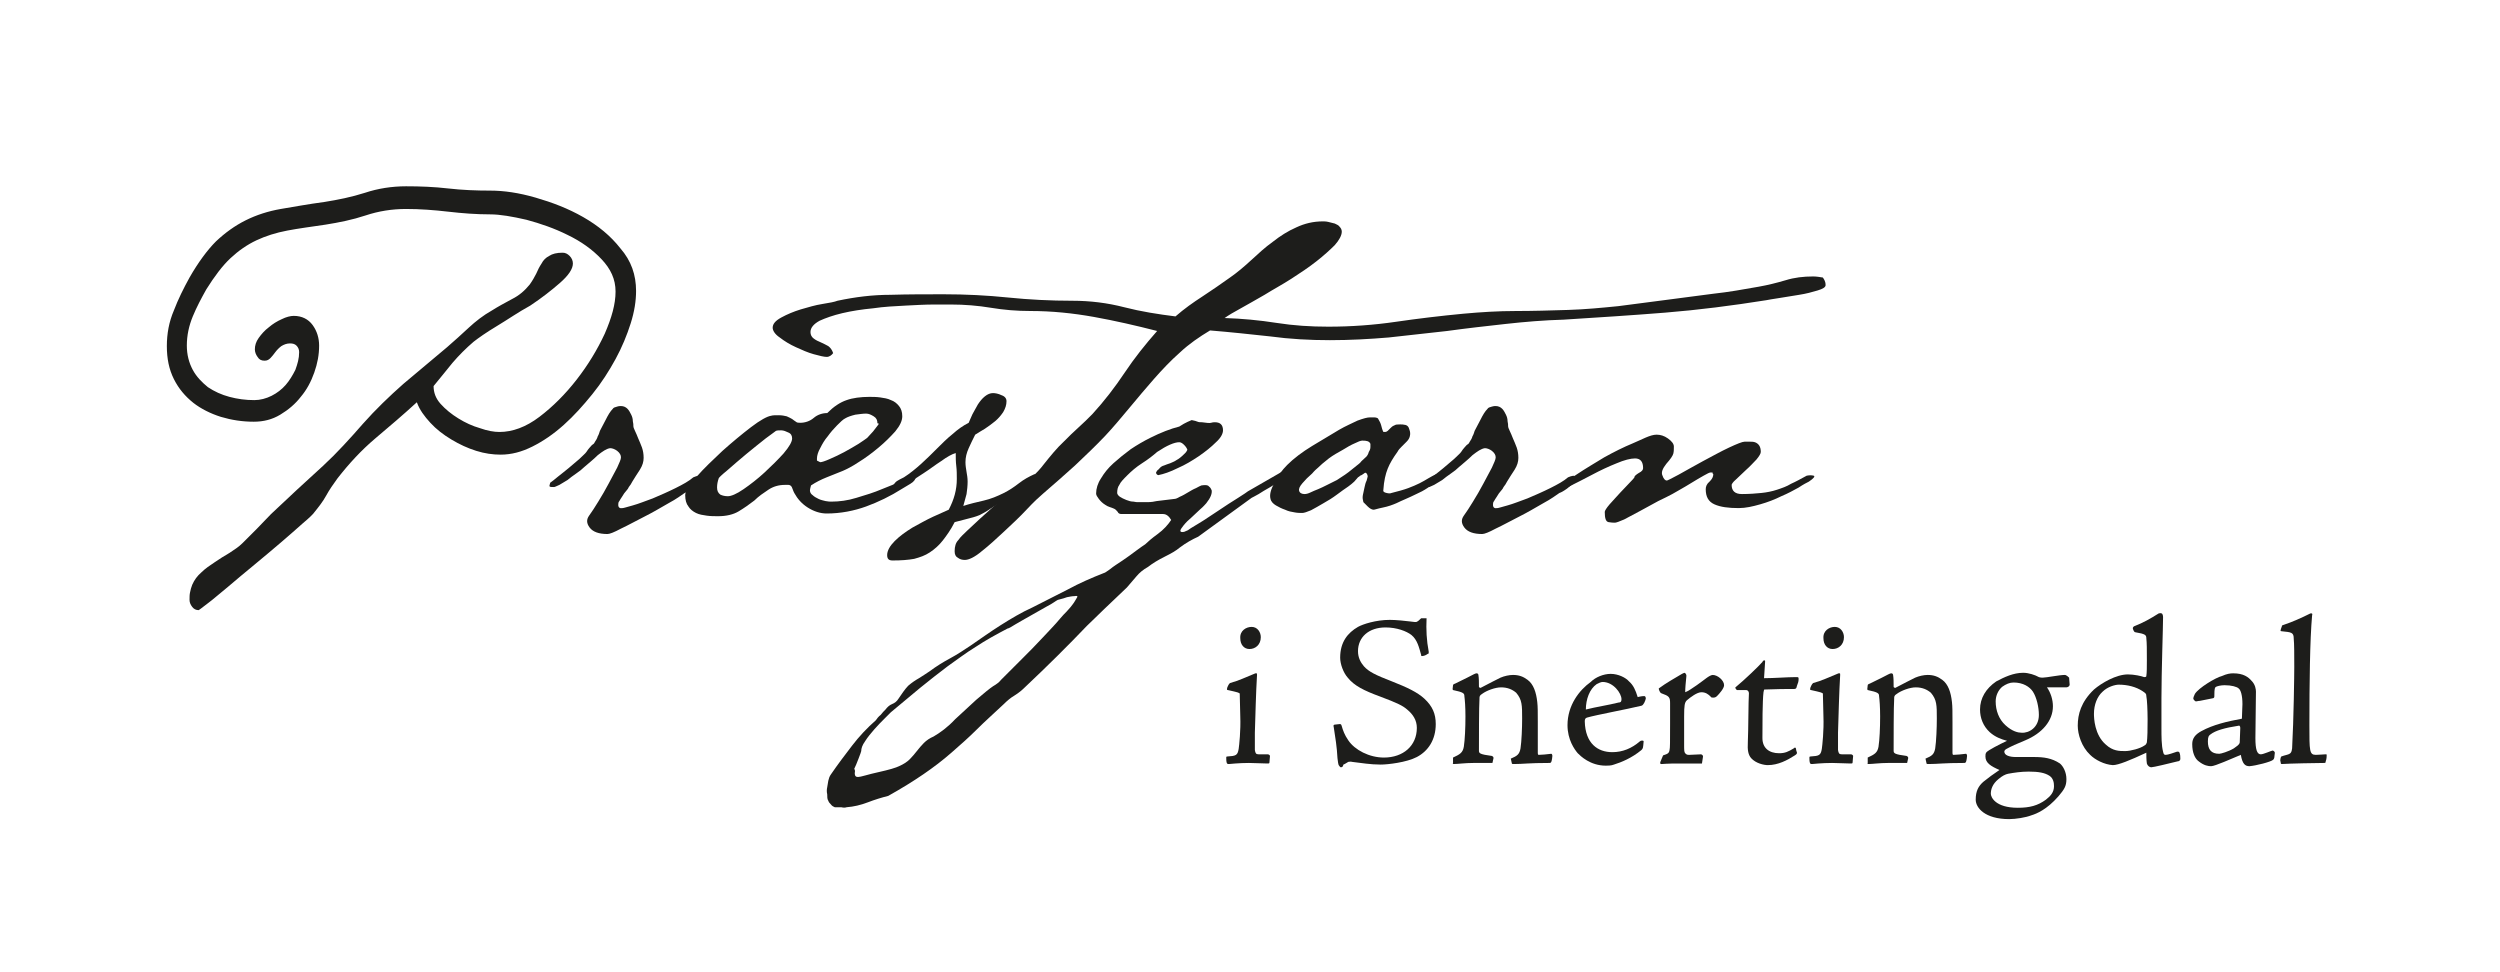 <?xml version="1.0" encoding="utf-8"?>
<!-- Generator: Adobe Illustrator 23.0.1, SVG Export Plug-In . SVG Version: 6.00 Build 0)  -->
<svg version="1.1" id="Layer_1" xmlns="http://www.w3.org/2000/svg" xmlns:xlink="http://www.w3.org/1999/xlink" x="0px" y="0px"
	 viewBox="0 0 463 180" style="enable-background:new 0 0 463 180;" xml:space="preserve">
<style type="text/css">
	.st0{fill:#1D1D1B;}
</style>
<g id="XMLID_26_">
	<path id="XMLID_27_" class="st0" d="M229.6,128.5c0-0.2-0.4-0.3-2.2-0.7c-0.2,0-0.2-0.1-0.1-0.5c0.3-0.7,0.4-0.7,0.5-0.8
		c1.8-0.5,2.7-1,4.7-1.8c0,0,0.1,0,0.2,0s0.1,0.1,0.1,0.3c-0.2,3.2-0.3,7.7-0.4,10.7c0,2,0,2.8,0,3.2c0.1,0.6,0.2,0.8,0.7,0.8
		c1.1,0,1.6,0,1.7,0c0.2,0,0.4,0.2,0.4,0.3l-0.1,1.2c0,0.2-0.1,0.2-0.4,0.2c-1.1,0-2.2-0.1-3.4-0.1c-1.9,0-3.6,0.2-3.7,0.2
		c-0.2,0-0.3,0-0.4-0.2c-0.1-0.3-0.1-0.7-0.1-1c0-0.2,0.1-0.2,0.2-0.2c1.6-0.1,1.9-0.2,2.1-1.4c0.1-0.7,0.4-3.4,0.3-6L229.6,128.5z
		 M231.8,116.1c1.1,0,1.7,1,1.7,1.9c0,1.4-1,2.2-2.1,2.2c-1,0-1.7-0.8-1.7-2C229.6,116.8,230.8,116.1,231.8,116.1L231.8,116.1z"/>
	<path id="XMLID_30_" class="st0" d="M248.3,142.1c0,0-0.1,0-0.3-0.3c-0.2-0.2-0.2-0.8-0.3-1.4c-0.1-2-0.4-3.9-0.7-5.8
		c-0.1-0.2,0-0.4,0.2-0.4s0.7-0.1,0.9-0.1s0.3,0,0.4,0.4c0.2,0.7,0.5,1.6,1.2,2.6c1.2,1.8,3.9,3.2,6.6,3.2c3.6,0,6.1-2.2,6.1-5.5
		c0-1.4-0.7-2.5-1.8-3.4c-0.8-0.7-1.8-1.2-5-2.4c-3-1.1-4.8-2-6-3.5c-0.8-0.9-1.4-2.5-1.4-3.7c0-2.9,1.4-4.6,3.3-5.7
		c0.9-0.5,3.3-1.3,5.9-1.3c1.2,0,3,0.2,3.8,0.3c0.7,0.1,0.9,0.1,1,0.1c0.3,0,0.7-0.4,1-0.7c0.4,0,0.9,0,1,0c-0.1,2.1,0,4.1,0.4,6.2
		c0,0.3,0,0.4-0.2,0.4c-0.1,0.1-0.6,0.4-1,0.4c-0.2,0-0.2,0-0.2-0.2c-0.4-1.4-0.7-2.8-1.8-3.7c-0.9-0.7-2.7-1.4-4.8-1.4
		c-3.1,0-5.1,1.8-5.1,4.4c0,1.2,0.5,2.1,1.1,2.8c0.9,1,2.1,1.6,5.2,2.8c2.8,1.1,4.7,2,6,3.2c1.5,1.4,2.1,2.8,2.1,4.7
		c0,2.9-1.4,5-3.5,6.1c-1.9,1-5.4,1.4-6.7,1.4c-1.9,0-3.6-0.3-5.3-0.5c-0.3-0.1-0.4,0-0.7,0c-0.2,0.1-0.6,0.4-0.9,0.5
		C248.7,142,248.6,142.1,248.3,142.1L248.3,142.1z"/>
	<path id="XMLID_32_" class="st0" d="M269.1,140.3c1.3-0.6,1.8-0.9,2-2c0.2-1.3,0.3-3.5,0.3-5.6c0-1.8-0.1-3-0.2-3.8
		c0-0.5-0.2-0.7-2.1-1.1c-0.1-0.1-0.1-0.2,0-0.9c0-0.1,0.1-0.2,0.4-0.3c1.5-0.7,3.2-1.6,3.4-1.7s0.4-0.2,0.6-0.2s0.3,0.2,0.3,0.3
		c0.1,0.6,0.1,1.4,0.1,2.2c0,0.1,0.2,0.2,0.3,0.2c1.9-1,2.7-1.4,3.7-1.9c0.7-0.3,1.6-0.5,2.3-0.5c1.1,0,1.9,0.3,2.7,0.9
		c1.1,0.8,1.6,2.3,1.8,4.1c0.1,0.9,0.1,1.8,0.1,3.7c0,3.2,0,4.9,0,5.7c0,0.4,0.1,0.4,0.2,0.4c0.4,0,1.6-0.1,2.3-0.2
		c0.1,0,0.2,0.2,0.2,0.4c0,0.2-0.1,0.9-0.2,1.1s-0.2,0.2-0.4,0.2c-3.8,0-4.8,0.2-6.5,0.2c-0.2,0-0.4,0-0.4-0.1l-0.2-0.9
		c1.2-0.5,1.6-0.8,1.8-1.9c0.2-1.3,0.3-3.8,0.3-5.5c0-2.5,0-3.5-1.1-4.8c-0.7-0.6-1.6-1-2.8-1c-1.1,0-2.7,0.6-3.5,1.2
		c-0.5,0.3-0.5,0.5-0.5,0.9c-0.1,1.4-0.1,7.6-0.1,9.6c0,0.5,0.1,0.7,2.4,1c0.2,0.1,0.3,0.2,0.3,0.4l-0.2,0.9h-3.5
		c-1.6,0-2.9,0.2-3.7,0.2c-0.1,0-0.2-0.1-0.1-0.2L269.1,140.3z"/>
	<path id="XMLID_34_" class="st0" d="M298.3,124.8c1.4,0,2.8,0.7,3.4,1.4c0.8,0.7,1.2,1.6,1.6,2.9c0.4-0.1,1.3-0.3,1.4-0.1
		c0.1,0.2,0.1,0.2,0.1,0.4c-0.1,0.4-0.4,1.2-0.8,1.3c-2.9,0.7-8.4,1.7-10.1,2.2c-0.3,0.1-0.4,0.3-0.4,0.7c0.1,4.1,2.4,5.7,5.1,5.7
		c1.9,0,3.6-0.7,5.1-2c0.2-0.2,0.7-0.2,0.7,0c-0.1,1.2-0.1,1.3-0.4,1.6c-1.8,1.5-3.8,2.3-5.1,2.7c-0.5,0.2-1.1,0.2-1.5,0.2
		c-2.9,0-4.7-1.8-5.2-2.3c-0.6-0.7-1.9-2.5-1.9-5.2c0-3.7,2.2-6.5,4.3-8C295.5,125.4,297,124.8,298.3,124.8L298.3,124.8z
		 M300.3,129.5c0-1.1-1.5-3.2-3.5-3.2c-0.3,0-0.7,0.2-1.1,0.4c-1.3,0.9-2,2.8-2,4.7c2-0.5,4.1-0.8,6.1-1.3
		C300.1,130.1,300.3,130,300.3,129.5L300.3,129.5z"/>
	<path id="XMLID_37_" class="st0" d="M308,139.9c0.9-0.3,1.1-0.4,1.2-1c0.1-0.4,0.1-1.4,0.1-5v-3.7c0-1.1-0.2-1.3-1.6-1.8
		c-0.3-0.1-0.5-0.7-0.5-0.9c1.5-1.1,2.8-1.8,4.3-2.7c0.2-0.1,0.4-0.2,0.5-0.2c0.2,0.1,0.4,0.4,0.3,0.8c-0.1,1-0.2,2-0.2,2.8
		c0.9-0.3,3.5-2.3,3.9-2.6c0.4-0.3,0.9-0.6,1.2-0.6c0.9,0,2.1,1,2.1,1.9c0,0.6-0.9,1.6-1.3,2c-0.2,0.2-0.4,0.3-0.7,0.3
		c-0.2,0-0.4,0-0.5-0.2c-0.4-0.4-0.9-0.8-1.7-0.8s-2,0.9-2.7,1.5c-0.4,0.4-0.5,0.9-0.5,3v5.2c0,1,0,1.4,0.2,1.6s0.3,0.3,0.7,0.3
		l2.2-0.1c0.2,0,0.4,0.2,0.4,0.4l-0.2,1.3c-1.8,0-3.6,0-5.4,0c-0.9,0-1.9,0.1-2.1,0.1s-0.3-0.1-0.2-0.4L308,139.9z"/>
	<path id="XMLID_39_" class="st0" d="M326.8,122.3c0.1,0,0.1,0.1,0.1,0.2c0,0.5-0.2,2.7-0.2,3.1c1.9,0,4.3-0.2,5.9-0.2
		c0.5,0,0.5,0,0.5,0.4s-0.1,0.7-0.3,1.2c-0.1,0.6-0.3,0.6-0.6,0.6c-1.3,0-3.2,0-5.4,0.1c-0.1,0-0.1,0-0.2,0.5
		c-0.2,1.6-0.2,6.1-0.2,8.5c0,1.8,1.2,2.8,3.1,2.8c1.1,0,1.7-0.3,2.7-0.9c0.2-0.2,0.3-0.2,0.4,0c0,0.2,0.1,0.5,0.2,0.8
		c0,0.2-0.1,0.3-0.4,0.5c-1.4,0.9-3.1,1.8-5,1.8c-0.7,0-2.2-0.3-3.1-1.3c-0.5-0.6-0.7-1.4-0.6-3c0.1-2,0.1-7.8,0.2-9
		c0-0.3-0.2-0.6-0.5-0.6c-0.6,0-1.4,0-1.7,0c-0.1,0-0.4-0.4-0.3-0.5c1.7-1.4,4.3-3.9,5-4.7C326.5,122.3,326.7,122.3,326.8,122.3
		L326.8,122.3z"/>
	<path id="XMLID_41_" class="st0" d="M337.6,128.5c0-0.2-0.4-0.3-2.2-0.7c-0.2,0-0.2-0.1-0.1-0.5c0.3-0.7,0.4-0.7,0.5-0.8
		c1.8-0.5,2.7-1,4.7-1.8c0,0,0.1,0,0.2,0s0.1,0.1,0.1,0.3c-0.2,3.2-0.3,7.7-0.4,10.7c0,2,0,2.8,0,3.2c0.1,0.6,0.2,0.8,0.7,0.8
		c1.1,0,1.6,0,1.7,0c0.2,0,0.4,0.2,0.4,0.3l-0.1,1.2c0,0.2-0.1,0.2-0.4,0.2c-1.1,0-2.2-0.1-3.4-0.1c-1.9,0-3.6,0.2-3.7,0.2
		c-0.2,0-0.3,0-0.4-0.2c-0.1-0.3-0.1-0.7-0.1-1c0-0.2,0.1-0.2,0.2-0.2c1.6-0.1,1.9-0.2,2.1-1.4c0.1-0.7,0.4-3.4,0.3-6L337.6,128.5z
		 M339.8,116.1c1.1,0,1.7,1,1.7,1.9c0,1.4-1,2.2-2.1,2.2c-1,0-1.7-0.8-1.7-2C337.6,116.8,338.8,116.1,339.8,116.1L339.8,116.1z"/>
	<path id="XMLID_44_" class="st0" d="M345.9,140.3c1.3-0.6,1.8-0.9,2-2c0.2-1.3,0.3-3.5,0.3-5.6c0-1.8-0.1-3-0.2-3.8
		c0-0.5-0.2-0.7-2.1-1.1c-0.1-0.1-0.1-0.2,0-0.9c0-0.1,0.1-0.2,0.4-0.3c1.5-0.7,3.2-1.6,3.4-1.7c0.2-0.1,0.4-0.2,0.6-0.2
		s0.3,0.2,0.3,0.3c0.1,0.6,0.1,1.4,0.1,2.2c0,0.1,0.2,0.2,0.3,0.2c1.9-1,2.7-1.4,3.7-1.9c0.7-0.3,1.6-0.5,2.3-0.5
		c1.1,0,1.9,0.3,2.7,0.9c1.1,0.8,1.6,2.3,1.8,4.1c0.1,0.9,0.1,1.8,0.1,3.7c0,3.2,0,4.9,0,5.7c0,0.4,0.1,0.4,0.2,0.4
		c0.4,0,1.6-0.1,2.3-0.2c0.1,0,0.2,0.2,0.2,0.4c0,0.2-0.1,0.9-0.2,1.1s-0.2,0.2-0.4,0.2c-3.8,0-4.8,0.2-6.5,0.2
		c-0.2,0-0.4,0-0.4-0.1l-0.2-0.9c1.2-0.5,1.6-0.8,1.8-1.9c0.2-1.3,0.3-3.8,0.3-5.5c0-2.5,0-3.5-1.1-4.8c-0.7-0.6-1.6-1-2.8-1
		c-1.1,0-2.7,0.6-3.5,1.2c-0.5,0.3-0.5,0.5-0.5,0.9c-0.1,1.4-0.1,7.6-0.1,9.6c0,0.5,0.1,0.7,2.4,1c0.2,0.1,0.3,0.2,0.3,0.4l-0.2,0.9
		h-3.5c-1.6,0-2.9,0.2-3.7,0.2c-0.1,0-0.2-0.1-0.1-0.2L345.9,140.3z"/>
	<path id="XMLID_46_" class="st0" d="M374.7,124.6c1,0,2.2,0.4,2.9,0.8c0.3,0.1,0.6,0.1,0.7,0.1c0.7,0,3.1-0.5,4.1-0.5
		c0.3,0,0.7,0.4,0.8,0.5c0,0.1,0.1,1.1,0.1,1.3s-0.2,0.5-0.7,0.5s-1.7,0-3.5,0c0.7,1,1.1,2.3,1.1,3.5c0,2.7-2,5-5.1,6.3
		c-1.7,0.7-2.6,1.1-3.5,1.6c-0.2,0.1-0.4,0.3-0.4,0.5c0,0.7,1,1,2.1,1c0.4,0,3,0,3.4,0c1.8,0,3.3,0.2,4.8,1.2
		c0.6,0.5,1.2,1.6,1.2,2.9s-0.4,1.9-1.5,3.2c-2.1,2.4-4,3.2-5,3.5c-1,0.4-2.9,0.7-4.1,0.7c-4.5,0-6.2-2.1-6.2-3.6
		c0-1.6,0.5-2.5,1.4-3.3c1-0.8,1.8-1.4,3-2.2c-1.6-0.7-2.6-1.3-2.6-2.5c0-0.4,0-0.5,0.2-0.8c0.4-0.4,2.3-1.4,3.8-2.1
		c-1.1-0.3-2.2-0.7-3.2-1.6c-1.2-1.1-1.8-2.6-1.8-4.2c0-2.1,1.1-3.9,3-5.2C371.2,125.4,372.9,124.6,374.7,124.6L374.7,124.6z
		 M373.7,149.6c2.2,0,3.7-0.4,5.2-1.5c0.9-0.7,1.5-1.4,1.5-2.5c0-0.6-0.1-1.4-0.8-1.9c-0.9-0.6-2.1-0.8-3.9-0.8
		c-1.4,0-2.7,0.2-3.8,0.4c-0.5,0.1-1.1,0.4-1.8,1c-1.1,0.9-1.4,1.9-1.4,2.7C368.7,147.6,369.5,149.6,373.7,149.6L373.7,149.6z
		 M377.6,132.4c0-1.4-0.4-3.2-1.1-4.3c-0.6-0.9-1.8-1.7-3.6-1.7c-0.7,0-1.4,0.3-2.1,0.8c-0.7,0.6-1.2,1.6-1.2,2.7
		c0,1.7,0.6,3.3,1.8,4.4c1.3,1.2,2.4,1.4,3,1.4C375.8,135.8,377.6,134.7,377.6,132.4L377.6,132.4z"/>
	<path id="XMLID_50_" class="st0" d="M384.8,134.4c0-2.1,0.6-4.4,3-6.7c1.4-1.2,4.1-2.8,6.3-2.8c1.1,0,2.5,0.3,3,0.5
		c0.1,0,0.4,0,0.4-0.2c0.1-0.6,0.1-1.8,0.1-2.9c0-2.1,0-3.2-0.1-4.1c0-0.6-0.2-0.8-2-1.1c-0.2,0-0.3-0.2-0.4-0.4l-0.1-0.3
		c0-0.2,0-0.2,0.2-0.4c1.8-0.7,3-1.4,4.6-2.4c0.1,0,0.4-0.1,0.5,0c0.2,0,0.3,0.4,0.3,0.7c0,1.8-0.3,10.2-0.3,15v5.6
		c0,1.4,0,3.2,0.3,4.3c0.1,0.5,0.2,0.6,0.5,0.6c0.4,0,1.5-0.4,2.1-0.6c0.1,0,0.3,0,0.4,0.1c0.2,0.4,0.2,0.9,0.2,1.2
		c0,0.4-0.3,0.5-0.5,0.5c-1.6,0.4-4.5,1.1-4.9,1.1c-0.3,0-0.7-0.3-0.8-0.7c-0.1-0.6-0.1-1.6-0.1-2c-3,1.4-5.2,2.3-6.2,2.3
		c-1.6-0.1-3.3-1-4.2-1.9C385.5,138.3,384.8,136,384.8,134.4L384.8,134.4z M392.4,126.8c-0.7,0-2.1,0.4-3,1.3
		c-1,0.9-1.6,2.4-1.6,4.1c0,0.8,0.1,3.9,2.2,5.7c1.3,1.2,2.5,1.2,3.6,1.2c1,0,2.8-0.5,3.5-1c0.4-0.2,0.4-0.4,0.5-0.6
		c0.2-1.5,0.2-7.1-0.1-8.6c0-0.4-0.1-0.5-0.7-0.9C395.6,127.2,394,126.8,392.4,126.8L392.4,126.8z"/>
	<path id="XMLID_55_" class="st0" d="M407.4,129.8c-0.3,0-0.5,0.1-0.7,0.1s-0.5-0.4-0.5-0.5c0-0.2,0.1-0.5,0.3-0.9
		c0.7-1.1,3.8-3,5-3.3c0.9-0.4,1.5-0.5,2.1-0.5c1.9,0,2.8,0.7,3.4,1.4c0.7,0.7,0.8,1.6,0.8,2c0,2.8-0.1,5.7-0.1,8.6c0,2.1,0.3,3,1,3
		c0.5,0,2-0.7,2.2-0.7c0.1,0,0.4,0.2,0.4,0.4l-0.1,0.9c0,0.1-0.1,0.3-0.2,0.4c-0.4,0.4-3.2,1.1-4.4,1.2c-0.8,0-1.3-0.4-1.6-2.1
		c-1.7,0.7-4.8,2.1-5.5,2.1c-0.5,0-1.3-0.1-2.3-0.9c-0.7-0.5-1.2-1.6-1.2-3.2c0-1.1,0.6-1.8,1.7-2.4c2.2-1.2,4.8-1.8,7.5-2.3
		c0-0.8,0.1-1.9,0.1-2.7c0-1.6-0.3-2.6-0.7-2.9c-0.3-0.3-1.3-0.6-2.6-0.6c-0.8,0-1.4,0.2-1.6,0.3s-0.3,0.3-0.3,1.6
		c0,0.3,0,0.4-0.2,0.5L407.4,129.8z M411,139.6c0.3,0,1.7-0.4,2.7-1c0.5-0.4,1-0.6,1.1-1.1c0-0.5,0.1-2.2,0.1-2.7
		c0-0.3-0.2-0.5-0.3-0.4c-2.6,0.4-4.3,0.9-5.2,1.6c-0.3,0.2-0.5,0.4-0.5,1.3C408.9,138.8,409.5,139.6,411,139.6L411,139.6z"/>
	<path id="XMLID_58_" class="st0" d="M422.3,140.8c0-0.2,0.1-0.6,0.2-0.7c0.2-0.1,0.7-0.2,1-0.3c0.8-0.2,0.9-0.5,1-1.2
		c0.3-5.5,0.4-13.7,0.4-15.1c0-2,0-4.3-0.1-5.2c0-1.2-0.4-1.2-2.3-1.4c-0.2,0-0.2-0.1,0.1-0.9c0-0.2,0.1-0.2,0.4-0.3
		c1.5-0.5,3.1-1.2,4.9-2.1c0,0,0.1,0,0.2,0s0.2,0.1,0.1,0.4c-0.4,4.4-0.5,12.7-0.5,20.3c0,4.8,0,5.5,1.2,5.5c0.5,0,1.6-0.1,1.8-0.1
		s0.2,0,0.2,0.2c0,0.6-0.1,0.9-0.2,1.2c0,0.2-0.1,0.2-0.2,0.2c-1.1,0-6.6,0.1-7.9,0.2c-0.1,0-0.2,0-0.2-0.2L422.3,140.8z"/>
</g>
<g id="XMLID_1_">
	<path id="XMLID_4_" class="st0" d="M117.8,53.9c0,1.8-0.3,3.8-1,6c-0.7,2.2-1.6,4.4-2.8,6.6s-2.6,4.4-4.3,6.5
		c-1.7,2.1-3.4,4-5.3,5.7s-3.8,3-5.8,4s-3.9,1.5-5.9,1.5c-1.4,0-2.9-0.2-4.5-0.7s-3.1-1.2-4.6-2.1s-2.8-1.9-3.9-3.1s-2-2.4-2.5-3.8
		c-2.5,2.3-5.1,4.5-7.7,6.7c-2.6,2.2-4.9,4.7-7,7.4c-0.8,1.1-1.5,2.1-2.1,3.2c-0.6,1.1-1.4,2.1-2.2,3.1c-0.2,0.3-0.9,1-2.1,2
		c-1.1,1-2.5,2.2-4,3.5s-3.2,2.7-5,4.2s-3.4,2.8-4.9,4.1c-1.5,1.2-2.7,2.3-3.8,3.1c-1,0.8-1.6,1.2-1.6,1.2c-0.5,0-0.9-0.2-1.2-0.6
		s-0.5-0.8-0.5-1.3s0-1,0.1-1.4c0.1-0.5,0.2-0.9,0.4-1.4c0.4-0.9,0.9-1.6,1.7-2.3c0.7-0.7,1.6-1.3,2.5-1.9s1.8-1.2,2.7-1.7
		c0.9-0.6,1.7-1.1,2.4-1.8c0.9-0.9,1.8-1.8,2.7-2.7s1.7-1.8,2.6-2.7c1.6-1.5,3.2-3,4.8-4.5c1.6-1.5,3.2-2.9,4.8-4.4
		c1.3-1.2,2.6-2.5,3.8-3.8c1.2-1.3,2.4-2.6,3.6-4c2.4-2.7,4.9-5.1,7.5-7.4c2.7-2.3,5.4-4.5,8.1-6.8c1.4-1.2,2.7-2.4,4-3.6
		c1.3-1.2,2.7-2.3,4.3-3.2c1.1-0.7,2.4-1.4,3.7-2.1c1.4-0.7,2.4-1.6,3.3-2.7c0.5-0.7,0.9-1.4,1.2-2c0.3-0.7,0.6-1.3,1-1.9
		c0.3-0.6,0.8-1.1,1.4-1.4c0.6-0.4,1.4-0.6,2.5-0.6c0.5,0,0.9,0.2,1.3,0.6s0.6,0.9,0.6,1.4c0,1-0.8,2.2-2.4,3.6s-3.4,2.8-5.5,4.2
		C96,57.8,94,59.2,92,60.4c-2,1.2-3.4,2.2-4.3,2.9c-1.4,1.2-2.7,2.5-3.9,3.9c-1.1,1.4-2.3,2.8-3.5,4.3c0,1.2,0.4,2.3,1.3,3.3
		s2,1.9,3.3,2.7c1.3,0.8,2.6,1.4,4,1.8c1.4,0.5,2.6,0.7,3.6,0.7c2.4,0,4.9-0.9,7.4-2.8s4.8-4.2,6.9-6.9c2.1-2.7,3.8-5.5,5.2-8.5
		c1.3-3,2-5.5,2-7.8s-0.9-4.2-2.6-6s-3.8-3.3-6.3-4.5c-2.4-1.2-5-2.1-7.6-2.8c-2.6-0.6-4.9-1-6.7-1c-2.6,0-5.2-0.2-7.8-0.5
		c-2.6-0.3-5.2-0.5-7.8-0.5s-5.1,0.4-7.5,1.2c-2.4,0.8-4.9,1.3-7.4,1.7c-2.7,0.4-5,0.7-7.1,1.1s-4,1-5.7,1.8s-3.3,1.9-4.8,3.3
		s-3,3.4-4.5,5.8c-0.9,1.6-1.8,3.3-2.5,5s-1.1,3.5-1.1,5.4c0,1.7,0.4,3.2,1.1,4.5s1.7,2.3,2.8,3.2c1.2,0.8,2.5,1.4,4,1.8
		s3,0.6,4.6,0.6c1.1,0,2.2-0.3,3.2-0.8s1.9-1.2,2.6-2c0.7-0.8,1.3-1.8,1.8-2.8c0.4-1.1,0.7-2.1,0.7-3.3c0-0.5-0.2-0.9-0.5-1.2
		c-0.3-0.3-0.7-0.4-1.2-0.4c-0.6,0-1.1,0.2-1.6,0.5c-0.4,0.3-0.8,0.7-1.1,1.1s-0.6,0.8-0.9,1.1c-0.3,0.3-0.6,0.5-1.1,0.5
		c-0.6,0-1-0.2-1.3-0.7c-0.3-0.4-0.5-0.9-0.5-1.4c0-0.7,0.2-1.4,0.7-2.1s1.1-1.4,1.9-2c0.7-0.6,1.5-1.1,2.4-1.5
		c0.8-0.4,1.6-0.6,2.2-0.6c1.5,0,2.7,0.6,3.5,1.7s1.2,2.4,1.2,3.8c0,1.7-0.3,3.3-0.9,5s-1.4,3.2-2.5,4.5c-1,1.3-2.3,2.4-3.8,3.3
		s-3.1,1.3-4.9,1.3c-2.1,0-4.1-0.3-6.1-0.9c-1.9-0.6-3.7-1.5-5.1-2.6c-1.5-1.2-2.7-2.6-3.6-4.4c-0.9-1.8-1.3-3.8-1.3-6.1
		s0.4-4.5,1.3-6.6c0.8-2.1,1.8-4.1,2.9-6.1c1.6-2.8,3.3-5.1,4.9-6.7c1.7-1.6,3.5-2.9,5.5-3.9s4.2-1.7,6.5-2.1
		c2.4-0.4,5.1-0.9,8.1-1.3c2.5-0.4,5-0.9,7.5-1.7c2.4-0.8,5-1.2,7.6-1.2s5.2,0.1,7.8,0.4c2.6,0.3,5.2,0.4,7.8,0.4
		c2.5,0,5.3,0.4,8.4,1.3s6,2,8.8,3.6c2.8,1.6,5.1,3.5,6.9,5.8C116.9,48.3,117.8,50.9,117.8,53.9z"/>
	<path id="XMLID_6_" class="st0" d="M115,75.2c0.5,0,0.9,0.2,1.2,0.5c0.3,0.3,0.5,0.7,0.7,1.1s0.3,0.8,0.3,1.2
		c0.1,0.4,0.1,0.7,0.1,0.9c0,0.2,0.1,0.5,0.3,0.9s0.4,0.9,0.6,1.4s0.5,1.1,0.7,1.7c0.2,0.6,0.3,1.2,0.3,1.9c0,0.7-0.2,1.4-0.7,2.2
		c-0.5,0.8-1,1.5-1.4,2.2c-0.2,0.4-0.4,0.7-0.5,0.8c-0.1,0.1-0.2,0.3-0.3,0.5c-0.1,0.1-0.2,0.3-0.4,0.5s-0.4,0.5-0.7,1
		c-0.2,0.3-0.4,0.6-0.5,0.8c-0.2,0.2-0.2,0.5-0.2,0.7c0,0.5,0.3,0.7,0.8,0.6c0.2,0,0.8-0.2,1.9-0.5c1.1-0.3,2.3-0.8,3.7-1.3
		c1.4-0.6,2.8-1.2,4.2-1.9c1.4-0.7,2.5-1.3,3.3-2c0.7-0.3,1.2-0.4,1.4-0.1c0.2,0.2,0.1,0.6-0.2,1.1c-0.3,0.2-0.8,0.6-1.4,1.1
		c-0.7,0.5-1.1,0.7-1.4,0.8c-0.6,0.4-1.5,1.1-3,1.9c-1.4,0.8-2.9,1.7-4.5,2.5c-1.6,0.8-3,1.6-4.3,2.2c-1.3,0.7-2.1,1-2.5,1
		c-1.6,0-2.7-0.4-3.3-1.2c-0.6-0.8-0.6-1.5-0.1-2.2s1.1-1.6,1.7-2.6c0.7-1.1,1.3-2.2,1.9-3.3s1.1-2.1,1.6-3c0.4-0.9,0.7-1.5,0.7-1.9
		s-0.2-0.8-0.7-1.2c-0.4-0.3-0.9-0.5-1.3-0.5c-0.7,0.1-1.4,0.6-2.3,1.3c-0.8,0.8-1.7,1.5-2.5,2.2c-0.4,0.4-0.9,0.8-1.5,1.2
		s-1.1,0.8-1.6,1.2c-0.5,0.3-1,0.6-1.5,0.9c-0.5,0.2-0.8,0.4-1,0.4c-0.4,0-0.7,0-0.8-0.1c-0.1-0.1,0-0.3,0.1-0.7
		c0.3-0.2,0.8-0.6,1.4-1.1c0.6-0.5,1.3-1,2-1.6c0.7-0.6,1.4-1.2,2-1.7c0.6-0.6,1.1-1,1.3-1.3s0.4-0.6,0.6-0.8
		c0.2-0.2,0.4-0.5,0.6-0.6c0.2-0.1,0.3-0.3,0.4-0.5c0.2-0.3,0.4-0.6,0.5-1c0.2-0.3,0.3-0.7,0.4-1c0.3-0.6,0.7-1.3,1.1-2.1
		c0.4-0.8,0.8-1.5,1.3-2c0.1-0.2,0.4-0.3,0.8-0.4C114.6,75.2,114.9,75.2,115,75.2z"/>
	<path id="XMLID_8_" class="st0" d="M169.6,88.3c0,0.4-0.3,0.9-1,1.3c-0.7,0.4-1.2,0.7-1.5,0.9c-2.2,1.4-4.5,2.5-6.7,3.3
		c-2.2,0.8-4.7,1.3-7.3,1.3c-1.2,0-2.4-0.4-3.5-1.1c-1.1-0.7-1.9-1.6-2.5-2.7c-0.1-0.2-0.2-0.4-0.3-0.7c-0.1-0.3-0.2-0.5-0.3-0.6
		s-0.3-0.2-0.5-0.2c-0.2,0-0.4,0-0.6,0c-1.2,0-2.2,0.3-3.1,0.9c-0.9,0.6-1.8,1.2-2.6,2c-0.9,0.7-1.9,1.4-2.9,2s-2.3,0.9-3.8,0.9
		c-0.7,0-1.4,0-2.1-0.1s-1.4-0.2-2-0.5s-1.1-0.7-1.4-1.2c-0.4-0.5-0.6-1.2-0.6-2.1c0-0.7,0.7-1.8,2.1-3.4c1.4-1.6,3-3.1,4.8-4.8
		c1.8-1.6,3.6-3.1,5.3-4.4c1.7-1.3,3-2,3.7-2.1c0.3-0.1,0.8-0.1,1.4-0.1s1.1,0.1,1.5,0.2c0.4,0.2,0.7,0.3,1,0.5s0.5,0.4,0.7,0.5
		c0.2,0.2,0.5,0.2,0.8,0.2c0.9,0,1.8-0.3,2.5-0.9s1.6-0.9,2.5-0.9c1.2-1.2,2.4-2,3.6-2.4c1.1-0.4,2.6-0.6,4.2-0.6c0.6,0,1.3,0,2,0.1
		c0.7,0.1,1.4,0.2,2,0.5c0.6,0.2,1.1,0.6,1.5,1.1c0.4,0.5,0.6,1.1,0.6,1.9s-0.4,1.7-1.3,2.8c-0.9,1-1.9,2-3.1,3
		c-1.2,1-2.4,1.9-3.7,2.7c-1.2,0.8-2.2,1.3-2.9,1.6c-1,0.4-2,0.8-3,1.2s-2,0.9-2.9,1.5c-0.1,0.4-0.2,0.7-0.2,0.9
		c0,0.4,0.2,0.7,0.5,0.9c0.3,0.3,0.7,0.5,1.1,0.7s0.9,0.3,1.3,0.4c0.5,0.1,0.8,0.1,1.1,0.1c1.4,0,3-0.2,4.6-0.7
		c1.7-0.5,3.3-1,4.7-1.6c1.5-0.6,2.8-1.1,3.8-1.6c1.1-0.5,1.7-0.7,2-0.7C169.5,87.9,169.6,88.1,169.6,88.3z M146.7,81.2
		c0-0.5-0.2-0.9-0.7-1.1c-0.4-0.2-0.9-0.4-1.3-0.4s-0.8,0-1,0.1c-0.1,0.1-0.7,0.5-1.9,1.4c-1.1,0.9-2.3,1.8-3.6,2.9s-2.5,2.1-3.5,3
		c-1.1,0.9-1.6,1.4-1.6,1.5c-0.2,0.6-0.3,1.1-0.3,1.7s0.2,1,0.6,1.3c0.4,0.2,0.9,0.3,1.4,0.3c0.6,0,1.6-0.4,2.9-1.3s2.6-1.9,3.9-3.1
		c1.3-1.2,2.5-2.4,3.5-3.5C146.2,82.7,146.7,81.8,146.7,81.2z M162.5,78.4c0-0.6-0.2-1-0.7-1.3s-0.9-0.5-1.4-0.5
		c-0.6,0-1.2,0.1-2,0.2c-0.8,0.2-1.4,0.4-1.9,0.7c-0.4,0.2-0.9,0.7-1.5,1.3c-0.6,0.6-1.2,1.3-1.7,2c-0.6,0.7-1,1.4-1.4,2.2
		c-0.4,0.7-0.6,1.4-0.6,1.9c0,0.1,0,0.2,0,0.2s0,0.1,0,0.2l0.6,0.3c0.3,0,0.9-0.2,1.8-0.6c0.9-0.4,1.8-0.8,2.7-1.3s1.8-1,2.6-1.5
		s1.3-0.9,1.6-1.1c0.4-0.4,0.7-0.8,1.1-1.2c0.3-0.4,0.7-0.9,1-1.3v-0.2L162.5,78.4L162.5,78.4z"/>
	<path id="XMLID_12_" class="st0" d="M189.9,89.7c-0.9,0.7-2,1.5-3.1,2.3s-2.2,1.5-3.2,2.1c-1,0.7-1.8,1.1-2.2,1.3
		c-0.7,0.3-1.5,0.5-2.3,0.7s-1.5,0.4-2.3,0.6c-0.7,1.4-1.5,2.5-2.2,3.4s-1.5,1.6-2.4,2.2c-0.9,0.6-1.8,0.9-2.9,1.2
		c-1.1,0.2-2.4,0.3-4,0.3c-0.7,0-1-0.3-1-1c0-0.8,0.5-1.7,1.4-2.6c0.9-0.9,2-1.7,3.3-2.5c1.3-0.7,2.5-1.4,3.8-2
		c1.3-0.6,2.2-1,2.9-1.3c1-1.9,1.5-3.7,1.5-5.7c0-0.8,0-1.6-0.1-2.4c-0.1-0.8-0.1-1.6-0.1-2.4c-0.7,0.2-1.6,0.7-2.7,1.5
		c-1.1,0.7-2.1,1.5-3.2,2.2s-2.1,1.4-3.1,2s-1.8,0.9-2.4,0.9c-0.2,0-0.4-0.1-0.4-0.2c0.3-0.6,0.6-1,0.9-1.2s0.7-0.4,1.3-0.7
		c1.1-0.7,2.2-1.6,3.2-2.5s2-1.9,2.9-2.8c1-1,1.9-1.9,2.9-2.7c1-0.9,2-1.6,3-2.1c0.2-0.4,0.4-1,0.7-1.6s0.7-1.2,1-1.8
		c0.4-0.6,0.8-1.1,1.3-1.5s1-0.6,1.5-0.6c0.4,0,1,0.1,1.6,0.4c0.6,0.2,0.9,0.6,0.9,1.1c0,0.7-0.2,1.3-0.6,2
		c-0.4,0.6-0.9,1.2-1.5,1.7c-0.6,0.5-1.3,1-1.9,1.4c-0.7,0.4-1.3,0.8-1.8,1.1c-0.4,0.8-0.8,1.6-1.2,2.5s-0.6,1.7-0.6,2.6
		c0,0.6,0.1,1.2,0.2,1.8c0.1,0.6,0.2,1.1,0.2,1.8c0,0.8-0.1,1.6-0.2,2.3c-0.2,0.7-0.4,1.5-0.6,2.2c1.2-0.4,2.5-0.7,3.8-1
		s2.5-0.8,3.7-1.4c1-0.5,1.9-1.1,2.8-1.8c0.9-0.7,1.8-1.2,2.9-1.7l0.2,0.3C191.5,88.4,190.9,89,189.9,89.7z"/>
	<path id="XMLID_14_" class="st0" d="M338.1,52.8c0,0.4-0.5,0.7-1.5,1s-2.1,0.6-3.4,0.8s-2.5,0.4-3.7,0.6s-2,0.3-2.4,0.4
		c-6.3,1-12.5,1.8-18.7,2.3c-6.2,0.5-12.5,0.9-18.8,1.3c-3.6,0.1-7.2,0.4-10.8,0.8c-3.6,0.4-7.2,0.8-10.8,1.3
		c-3.6,0.4-7.2,0.8-10.8,1.2c-3.6,0.3-7.2,0.5-10.9,0.5s-7.4-0.2-11.1-0.7c-3.7-0.4-7.4-0.8-11.1-1.1c-2,1.2-3.9,2.5-5.6,4.1
		c-1.7,1.5-3.3,3.2-4.8,4.9c-1.5,1.7-3,3.5-4.5,5.3s-3,3.6-4.5,5.2c-1.8,1.9-3.7,3.7-5.6,5.5c-1.9,1.7-3.9,3.5-5.9,5.2
		c-0.7,0.6-1.7,1.5-3,2.9c-1.3,1.4-2.7,2.7-4.2,4.1s-2.8,2.6-4.2,3.7c-1.3,1.1-2.4,1.6-3.1,1.6c-0.5,0-0.9-0.1-1.3-0.4
		c-0.4-0.2-0.6-0.6-0.6-1.2c0-0.9,0.2-1.6,0.7-2.1c0.4-0.6,1-1.1,1.6-1.7c1.6-1.5,3.2-3,4.8-4.4c1.6-1.4,3.3-2.8,5.2-4
		c1.6-1.1,3-2.3,4.2-3.9c1.2-1.5,2.4-3,3.8-4.3c0.9-0.9,1.7-1.7,2.6-2.5c0.9-0.8,1.7-1.6,2.6-2.5c2.2-2.4,4.2-5,6-7.7s3.8-5.2,6-7.7
		c-3.9-1-7.8-1.9-11.7-2.6s-7.8-1.1-11.8-1.1c-2.5,0-4.9-0.2-7.3-0.6s-4.9-0.6-7.3-0.6c-0.7,0-1.8,0-3.3,0s-3.3,0.1-5.2,0.2
		s-4,0.2-6,0.5c-2.1,0.2-4,0.5-5.7,0.9s-3.1,0.9-4.2,1.4c-1.1,0.6-1.7,1.3-1.7,2.1c0,0.5,0.2,0.9,0.6,1.2c0.4,0.3,0.8,0.5,1.3,0.7
		s1,0.5,1.4,0.7c0.4,0.3,0.7,0.7,0.9,1.3c-0.3,0.4-0.7,0.7-1.2,0.7s-1.3-0.2-2.4-0.5s-2.2-0.8-3.3-1.3s-2.1-1.1-3-1.8
		c-0.9-0.6-1.3-1.3-1.3-1.8c0-0.7,0.5-1.3,1.6-1.9c1.1-0.6,2.3-1.1,3.6-1.5c1.4-0.4,2.7-0.8,4-1s2.3-0.4,2.8-0.6
		c3.3-0.7,6.5-1.1,9.8-1.1c3.3-0.1,6.5-0.1,9.9-0.1c4,0,8,0.2,11.9,0.6s7.9,0.6,11.9,0.6c3.3,0,6.5,0.4,9.6,1.2
		c3.1,0.8,6.3,1.3,9.5,1.7c1.6-1.4,3.3-2.6,5-3.7s3.4-2.3,5.1-3.5c1.3-0.9,2.6-2,3.9-3.2c1.3-1.2,2.6-2.4,4-3.4
		c1.4-1.1,2.8-2,4.4-2.7c1.5-0.7,3.1-1.1,4.9-1.1c0.2,0,0.6,0,1,0.1s0.8,0.2,1.2,0.3c0.4,0.2,0.7,0.3,0.9,0.6
		c0.2,0.2,0.4,0.5,0.4,0.9c0,0.7-0.5,1.6-1.3,2.5c-0.9,0.9-2,1.9-3.4,3s-2.9,2.1-4.6,3.2c-1.7,1.1-3.4,2-5,3
		c-1.6,0.9-3.1,1.8-4.4,2.5c-1.3,0.7-2.3,1.3-3,1.8c3.2,0.1,6.4,0.4,9.6,0.9c3.2,0.5,6.3,0.7,9.6,0.7c4.2,0,8.4-0.3,12.5-0.9
		c4.1-0.6,8.3-1.1,12.5-1.5c3.3-0.3,6.5-0.5,9.7-0.5s6.4-0.1,9.7-0.2c3.2-0.1,6.3-0.4,9.3-0.7c3.1-0.4,6.1-0.8,9.2-1.2
		c2.8-0.4,5.6-0.7,8.4-1.1c2.8-0.3,5.6-0.8,8.4-1.3c1.7-0.3,3.3-0.7,5-1.2c1.6-0.5,3.3-0.7,5.1-0.7c0.6,0,1.2,0.1,1.8,0.2
		C337.7,51.6,338.1,52,338.1,52.8z"/>
	<path id="XMLID_16_" class="st0" d="M220.7,77.8c0.5,0.1,0.9,0.2,1.1,0.3c0.2,0.1,0.5,0.1,0.8,0.1c0.8,0.1,1.4,0.2,1.7,0.1
		s0.6-0.1,0.7-0.1c1,0,1.5,0.5,1.5,1.5c0,0.6-0.4,1.4-1.3,2.2c-0.9,0.9-1.9,1.7-3.2,2.6c-1.2,0.8-2.5,1.6-3.9,2.2
		c-1.4,0.7-2.6,1.1-3.6,1.3c-0.3-0.1-0.4-0.3-0.4-0.5c0.1-0.2,0.2-0.4,0.5-0.6c0.3-0.4,0.6-0.6,1-0.7c0.3-0.1,0.7-0.3,1.1-0.4
		c0.4-0.2,0.8-0.3,1.2-0.6c0.4-0.2,0.9-0.6,1.4-1.1c0.1-0.1,0.2-0.2,0.3-0.3s0.2-0.3,0.3-0.5c-0.1-0.3-0.3-0.6-0.6-0.9
		s-0.6-0.5-0.9-0.5c-0.9,0-2.3,0.6-4.1,1.8c-0.8,0.7-1.7,1.4-2.8,2.1s-2,1.5-2.7,2.2s-1.3,1.3-1.5,1.8c-0.3,0.4-0.4,0.9-0.4,1.5
		c0,0.2,0.2,0.5,0.5,0.7s0.7,0.4,1.2,0.6s0.9,0.3,1.3,0.3c0.4,0.1,0.7,0.1,0.9,0.1c0.4,0,1,0,1.7,0s1.3-0.1,1.7-0.2l3.3-0.4
		c0.2,0,0.5-0.1,1-0.4c0.5-0.2,1-0.5,1.5-0.8s1-0.6,1.5-0.8c0.5-0.3,0.8-0.4,1-0.5c0.7-0.1,1.2-0.1,1.4,0.2c0.3,0.2,0.4,0.5,0.5,0.7
		c0.1,0.6-0.2,1.4-1,2.4c-0.2,0.2-0.5,0.6-1.1,1.1c-0.5,0.5-1.1,1-1.6,1.5c-0.6,0.5-1.1,1-1.5,1.5s-0.6,0.8-0.6,1s0.2,0.3,0.7,0.2
		c0.2-0.1,0.5-0.2,0.7-0.3c0.1-0.1,0.7-0.5,1.9-1.2s2.3-1.5,3.7-2.4c1.3-0.9,2.6-1.7,3.7-2.4c1.1-0.7,1.7-1.1,1.8-1.2l6.6-3.8
		c0.4-0.1,0.7-0.1,0.8,0s-0.1,0.5-0.6,1.2c-0.1,0.1-0.4,0.3-0.9,0.7c-0.6,0.4-1.2,0.8-1.9,1.2s-1.4,0.8-2,1.2
		c-0.7,0.4-1.1,0.6-1.3,0.7l-9.9,7.2c-1.1,0.5-2.2,1.1-3.4,2c-0.7,0.6-1.6,1.1-2.8,1.7s-2.2,1.2-3.1,1.9c-0.9,0.5-1.6,1.1-2.1,1.7
		s-1.1,1.3-1.8,2.1c-1.5,1.4-2.9,2.8-4.2,4c-1.3,1.3-2.4,2.3-3.2,3.1c-1.7,1.8-3.6,3.7-5.5,5.6c-1.9,1.9-3.9,3.8-5.9,5.7
		c-0.6,0.6-1.2,1.1-2,1.6c-0.7,0.4-1.4,1-2,1.6c-1.8,1.7-3.5,3.2-5,4.7s-3.1,2.9-4.7,4.3c-1.6,1.4-3.3,2.7-5.2,4s-4,2.6-6.5,4
		c-1.2,0.3-2.5,0.7-3.8,1.2c-1.3,0.5-2.6,0.8-3.9,0.9c-0.3,0.1-0.6,0.1-1,0c-0.3,0-0.7,0-1.2,0c-0.2-0.1-0.5-0.2-0.7-0.5
		c-0.2-0.2-0.4-0.4-0.5-0.7c-0.2-0.3-0.2-0.7-0.2-1.2c-0.1-0.4-0.1-0.9,0-1.3s0.1-0.8,0.2-1.2c0.1-0.4,0.2-0.8,0.5-1.2
		c1.3-1.9,2.6-3.6,3.9-5.3c1.3-1.7,2.8-3.3,4.4-4.7c0.2-0.3,0.5-0.7,0.9-1c0.3-0.4,0.6-0.7,0.9-1c0.3-0.4,0.7-0.8,1.2-1
		s0.9-0.5,1.2-1c0.3-0.4,0.6-0.9,0.9-1.3c0.3-0.4,0.6-0.8,0.9-1.1c0.7-0.6,1.3-1,2-1.4c0.6-0.4,1.3-0.8,2-1.3
		c1.2-0.9,2.5-1.7,3.8-2.4c1.3-0.7,2.5-1.5,3.7-2.3c1.9-1.3,3.7-2.6,5.6-3.8c1.9-1.2,3.9-2.4,5.9-3.3c2.2-1.1,4.3-2.2,6.5-3.3
		c2.2-1.2,4.5-2.2,6.8-3.1c0.1,0,0.4-0.2,1.1-0.7c0.6-0.5,1.4-1,2.3-1.6c0.9-0.6,1.7-1.2,2.5-1.8s1.4-1,1.7-1.2
		c0.4-0.4,1.2-1.1,2.3-1.9s1.9-1.7,2.5-2.6c-0.4-0.7-0.9-1.1-1.5-1.1s-1.6,0-3.3,0h-4.4c-0.3,0-0.6-0.1-0.7-0.4
		c-0.2-0.2-0.4-0.5-0.7-0.6c-0.2-0.1-0.5-0.2-0.8-0.3s-0.5-0.2-0.8-0.4c-0.5-0.3-0.9-0.7-1.2-1.1s-0.5-0.7-0.5-1
		c0-0.9,0.3-1.9,0.9-2.8c0.6-1,1.3-1.9,2.3-2.8s2-1.7,3.2-2.6c1.2-0.8,2.4-1.5,3.6-2.1c2-1,3.8-1.7,5.4-2.1
		C219.6,78.2,220.5,77.9,220.7,77.8z M195.9,111.1c-0.4,0.2-1,0.7-2,1.2c-1,0.6-2,1.1-3,1.7s-2,1.1-2.8,1.6s-1.3,0.8-1.5,0.8
		c-2.1,1.1-4.1,2.2-5.9,3.4c-1.8,1.1-3.5,2.4-5.2,3.6c-1.7,1.3-3.4,2.6-5.1,4c-1.7,1.4-3.5,2.9-5.4,4.5c-0.2,0.2-0.6,0.6-1.2,1.2
		c-0.6,0.6-1.2,1.2-1.9,2c-0.6,0.7-1.2,1.4-1.7,2.2c-0.5,0.7-0.7,1.3-0.7,1.8c0,0.1-0.2,0.6-0.5,1.4s-0.6,1.5-0.8,1.9
		c0.1,0.1,0.2,0.3,0.1,0.8c0,0.5,0.2,0.7,0.6,0.7c0.2,0,0.7-0.1,1.4-0.3c0.7-0.2,1.5-0.4,2.4-0.6s1.7-0.4,2.4-0.6
		c0.7-0.2,1.2-0.4,1.4-0.5c0.9-0.4,1.5-0.8,2-1.3s0.9-1,1.3-1.5s0.8-1,1.3-1.5s1.1-0.9,1.8-1.2c1.2-0.7,2.6-1.7,4-3.2
		c1.5-1.4,2.8-2.6,3.9-3.6c1.4-1.2,2.5-2.1,3.1-2.5c0.7-0.4,1.2-0.8,1.5-1.2c0.1-0.1,0.5-0.5,1.3-1.3s1.7-1.7,2.8-2.8
		c1.1-1.1,2.3-2.3,3.5-3.6c1.2-1.3,2.4-2.5,3.3-3.6c0.5-0.6,0.9-1,1.2-1.3s0.6-0.7,0.8-0.9c0.2-0.3,0.5-0.6,0.6-0.8
		c0.1-0.2,0.4-0.6,0.6-1c0.1-0.2,0-0.3-0.5-0.2c-0.4,0-0.9,0.1-1.4,0.2C197.4,110.7,196.7,110.9,195.9,111.1z"/>
	<path id="XMLID_19_" class="st0" d="M253.7,77.3c0.2,0,0.4,0,0.8,0c0.3,0,0.6,0.1,0.7,0.2c0.3,0.5,0.5,0.9,0.6,1.3s0.2,0.8,0.4,1.2
		h0.1c0.1,0,0.1,0,0.1,0s0,0,0.1,0c0.2,0,0.4-0.1,0.5-0.2c0.2-0.2,0.3-0.3,0.5-0.5c0.2-0.2,0.4-0.4,0.7-0.5c0.3-0.2,0.6-0.2,1.1-0.2
		c0.3,0,0.6,0,1,0.1s0.6,0.4,0.7,0.8c0.2,0.5,0.2,0.9,0.1,1.3c-0.1,0.4-0.3,0.7-0.6,1c-0.3,0.3-0.6,0.6-0.9,0.9
		c-0.3,0.3-0.6,0.6-0.8,1c-0.8,1.1-1.4,2.1-1.8,3.1c-0.4,1-0.7,2.3-0.8,3.9c-0.1,0.3,0.1,0.5,0.6,0.6c0.4,0.1,0.7,0.1,0.9,0
		c1.2-0.3,2.3-0.6,3.1-0.9s1.5-0.6,2.1-0.9s1.1-0.6,1.6-0.9s0.9-0.5,1.3-0.7c0.4-0.2,0.7-0.2,0.8,0.1c0.1,0.2,0,0.5-0.3,0.8
		c-1.2,1.2-2.6,2.1-4,2.7c-1.4,0.7-2.7,1.2-3.7,1.7c-0.7,0.3-1.5,0.6-2.5,0.8c-1,0.2-1.5,0.4-1.7,0.4c-0.3,0-0.7-0.2-1.1-0.6
		s-0.7-0.7-0.8-0.8c-0.1-0.4-0.2-0.8-0.1-1.3c0.1-0.5,0.2-1,0.3-1.4c0.1-0.5,0.2-0.9,0.4-1.3c0.1-0.4,0.2-0.7,0.2-0.8
		s-0.1-0.4-0.2-0.5c-0.1-0.2-0.3-0.2-0.5,0c-0.1,0.1-0.2,0.1-0.3,0.2s-0.2,0.1-0.4,0.2c-0.1,0.1-0.2,0.2-0.4,0.3
		c-0.2,0.2-0.4,0.5-0.7,0.8s-0.7,0.6-1.1,0.9c-0.6,0.4-1.3,0.9-2.1,1.5s-1.6,1.1-2.5,1.6c-0.8,0.5-1.6,0.9-2.3,1.3
		c-0.7,0.3-1.3,0.5-1.6,0.5c-0.4,0-0.9,0-1.4-0.1c-0.6-0.1-1.2-0.2-1.8-0.5c-0.6-0.2-1.2-0.5-1.7-0.8s-0.9-0.7-1-1.2
		c-0.2-0.7,0-1.7,0.7-2.9c0.6-1.3,1.4-2.4,2.4-3.4c1.2-1.2,2.8-2.4,4.6-3.5s3.5-2.1,5-3c1.2-0.7,2.4-1.2,3.4-1.7
		C252.5,77.5,253.2,77.3,253.7,77.3z M252.3,81.6c-0.3,0-0.8,0.2-1.4,0.5c-0.7,0.3-1.4,0.7-2.2,1.2c-0.9,0.5-1.8,1-2.6,1.6
		c-0.9,0.7-1.6,1.3-2.1,1.8c-0.6,0.5-0.9,0.9-1,1c-0.7,0.6-1.3,1.2-1.8,1.8s-0.7,1-0.6,1.4c0.1,0.4,0.5,0.6,1,0.6
		c0.3,0,0.7-0.1,1.1-0.3c0.4-0.2,0.9-0.4,1.4-0.6s1.1-0.5,1.7-0.8c0.6-0.3,1.2-0.6,1.8-0.9c1.1-0.7,2-1.3,2.7-1.9s1.3-1,1.6-1.3
		c0.2-0.3,0.6-0.6,0.9-0.9c0.4-0.3,0.6-0.7,0.7-1.1c0.2-0.3,0.3-0.6,0.3-0.9s0-0.5,0-0.6C253.6,81.7,253.1,81.6,252.3,81.6z"/>
	<path id="XMLID_22_" class="st0" d="M277,75.2c0.5,0,0.9,0.2,1.2,0.5c0.3,0.3,0.5,0.7,0.7,1.1s0.3,0.8,0.3,1.2
		c0.1,0.4,0.1,0.7,0.1,0.9c0,0.2,0.1,0.5,0.3,0.9s0.4,0.9,0.6,1.4s0.5,1.1,0.7,1.7c0.2,0.6,0.3,1.2,0.3,1.9c0,0.7-0.2,1.4-0.7,2.2
		c-0.5,0.8-1,1.5-1.4,2.2c-0.2,0.4-0.4,0.7-0.5,0.8c-0.1,0.1-0.2,0.3-0.3,0.5c-0.1,0.1-0.2,0.3-0.4,0.5s-0.4,0.5-0.7,1
		c-0.2,0.3-0.4,0.6-0.5,0.8c-0.2,0.2-0.2,0.5-0.2,0.7c0,0.5,0.3,0.7,0.8,0.6c0.2,0,0.8-0.2,1.9-0.5c1.1-0.3,2.3-0.8,3.7-1.3
		c1.4-0.6,2.8-1.2,4.2-1.9c1.4-0.7,2.5-1.3,3.3-2c0.7-0.3,1.2-0.4,1.4-0.1c0.2,0.2,0.1,0.6-0.2,1.1c-0.3,0.2-0.8,0.6-1.4,1.1
		c-0.7,0.5-1.1,0.7-1.4,0.8c-0.6,0.4-1.5,1.1-3,1.9c-1.4,0.8-2.9,1.7-4.5,2.5c-1.6,0.8-3,1.6-4.3,2.2c-1.3,0.7-2.1,1-2.5,1
		c-1.6,0-2.7-0.4-3.3-1.2c-0.6-0.8-0.6-1.5-0.1-2.2s1.1-1.6,1.7-2.6c0.7-1.1,1.3-2.2,1.9-3.3s1.1-2.1,1.6-3c0.4-0.9,0.7-1.5,0.7-1.9
		s-0.2-0.8-0.7-1.2c-0.4-0.3-0.9-0.5-1.3-0.5c-0.7,0.1-1.4,0.6-2.3,1.3c-0.8,0.8-1.7,1.5-2.5,2.2c-0.4,0.4-0.9,0.8-1.5,1.2
		s-1.1,0.8-1.6,1.2c-0.5,0.3-1,0.6-1.5,0.9c-0.5,0.2-0.8,0.4-1,0.4c-0.4,0-0.7,0-0.8-0.1c-0.1-0.1,0-0.3,0.1-0.7
		c0.3-0.2,0.8-0.6,1.4-1.1c0.6-0.5,1.3-1,2-1.6c0.7-0.6,1.4-1.2,2-1.7c0.6-0.6,1.1-1,1.3-1.3s0.4-0.6,0.6-0.8
		c0.2-0.2,0.4-0.5,0.6-0.6c0.2-0.1,0.3-0.3,0.4-0.5c0.2-0.3,0.4-0.6,0.5-1c0.2-0.3,0.3-0.7,0.4-1c0.3-0.6,0.7-1.3,1.1-2.1
		c0.4-0.8,0.8-1.5,1.3-2c0.1-0.2,0.4-0.3,0.8-0.4C276.6,75.2,276.8,75.2,277,75.2z"/>
	<path id="XMLID_24_" class="st0" d="M306.8,80.5c0.7,0,1.4,0.2,2.1,0.7s1.1,1,1.1,1.5s0,0.9-0.1,1.3c-0.1,0.4-0.5,1-1.3,1.9
		c-0.7,0.9-1,1.6-0.7,2.2c0.2,0.6,0.5,0.9,0.8,0.9c0.1,0,0.9-0.4,2.2-1.1c1.3-0.7,2.8-1.6,4.5-2.5c1.7-0.9,3.3-1.8,4.8-2.5
		s2.5-1.1,2.9-1.1c0.2,0,0.5,0,0.9,0c0.3,0,0.7,0,1,0.1s0.6,0.3,0.8,0.6c0.2,0.3,0.3,0.7,0.3,1.2c0,0.3-0.3,0.8-0.8,1.4
		c-0.6,0.6-1.2,1.3-1.9,1.9c-0.7,0.7-1.3,1.2-1.9,1.8c-0.6,0.5-0.8,0.9-0.8,1c0,1.1,0.6,1.7,1.9,1.7c1.4,0,2.6-0.1,3.6-0.2
		s2-0.3,2.9-0.6s1.8-0.6,2.6-1.1c0.9-0.4,1.8-0.9,2.9-1.5c0.5-0.1,0.9-0.1,1.3,0c0.3,0.1,0,0.5-0.9,1.1c-0.4,0.2-1,0.5-1.9,1.1
		c-0.9,0.5-2,1.1-3.2,1.6c-1.2,0.6-2.5,1.1-3.9,1.5s-2.7,0.7-4,0.7c-1.9,0-3.4-0.2-4.5-0.7s-1.6-1.4-1.6-2.8c0-0.5,0.2-1,0.7-1.4
		c0.5-0.5,0.7-0.9,0.7-1.4c-0.1-0.1-0.2-0.1-0.1-0.2c0-0.1-0.1-0.1-0.4-0.1c-0.2,0-0.6,0.2-1.3,0.6c-0.7,0.4-1.4,0.8-2.2,1.3
		s-1.5,0.9-2.2,1.3c-0.7,0.4-1.2,0.7-1.4,0.8c-0.6,0.3-1.5,0.8-2.6,1.3c-1.1,0.6-2.2,1.2-3.3,1.8c-1.1,0.6-2.1,1.1-3,1.6
		c-0.9,0.4-1.5,0.6-1.7,0.6c-0.3,0-0.7,0-1.2-0.1s-0.7-0.7-0.7-1.9c0-0.2,0.3-0.7,0.9-1.4c0.6-0.7,1.3-1.4,2-2.2
		c0.7-0.7,1.3-1.4,1.9-2c0.6-0.6,0.8-0.9,0.7-0.9c0-0.1,0.3-0.4,0.8-0.7c0.6-0.3,0.8-0.6,0.8-0.9c0-1.2-0.5-1.8-1.5-1.8
		c-0.8,0-2,0.3-3.4,0.9c-1.5,0.6-3,1.3-4.5,2.1s-2.9,1.5-4.1,2.1s-1.9,1-2.1,1.1c-0.2,0-0.4-0.1-0.4-0.4s0.1-0.5,0.4-0.6
		c0.7-0.5,1.9-1.3,3.4-2.3s3.2-2,5-3.1c1.8-1,3.6-1.9,5.3-2.6C304.1,81.4,305.6,80.5,306.8,80.5z"/>
</g>
</svg>
